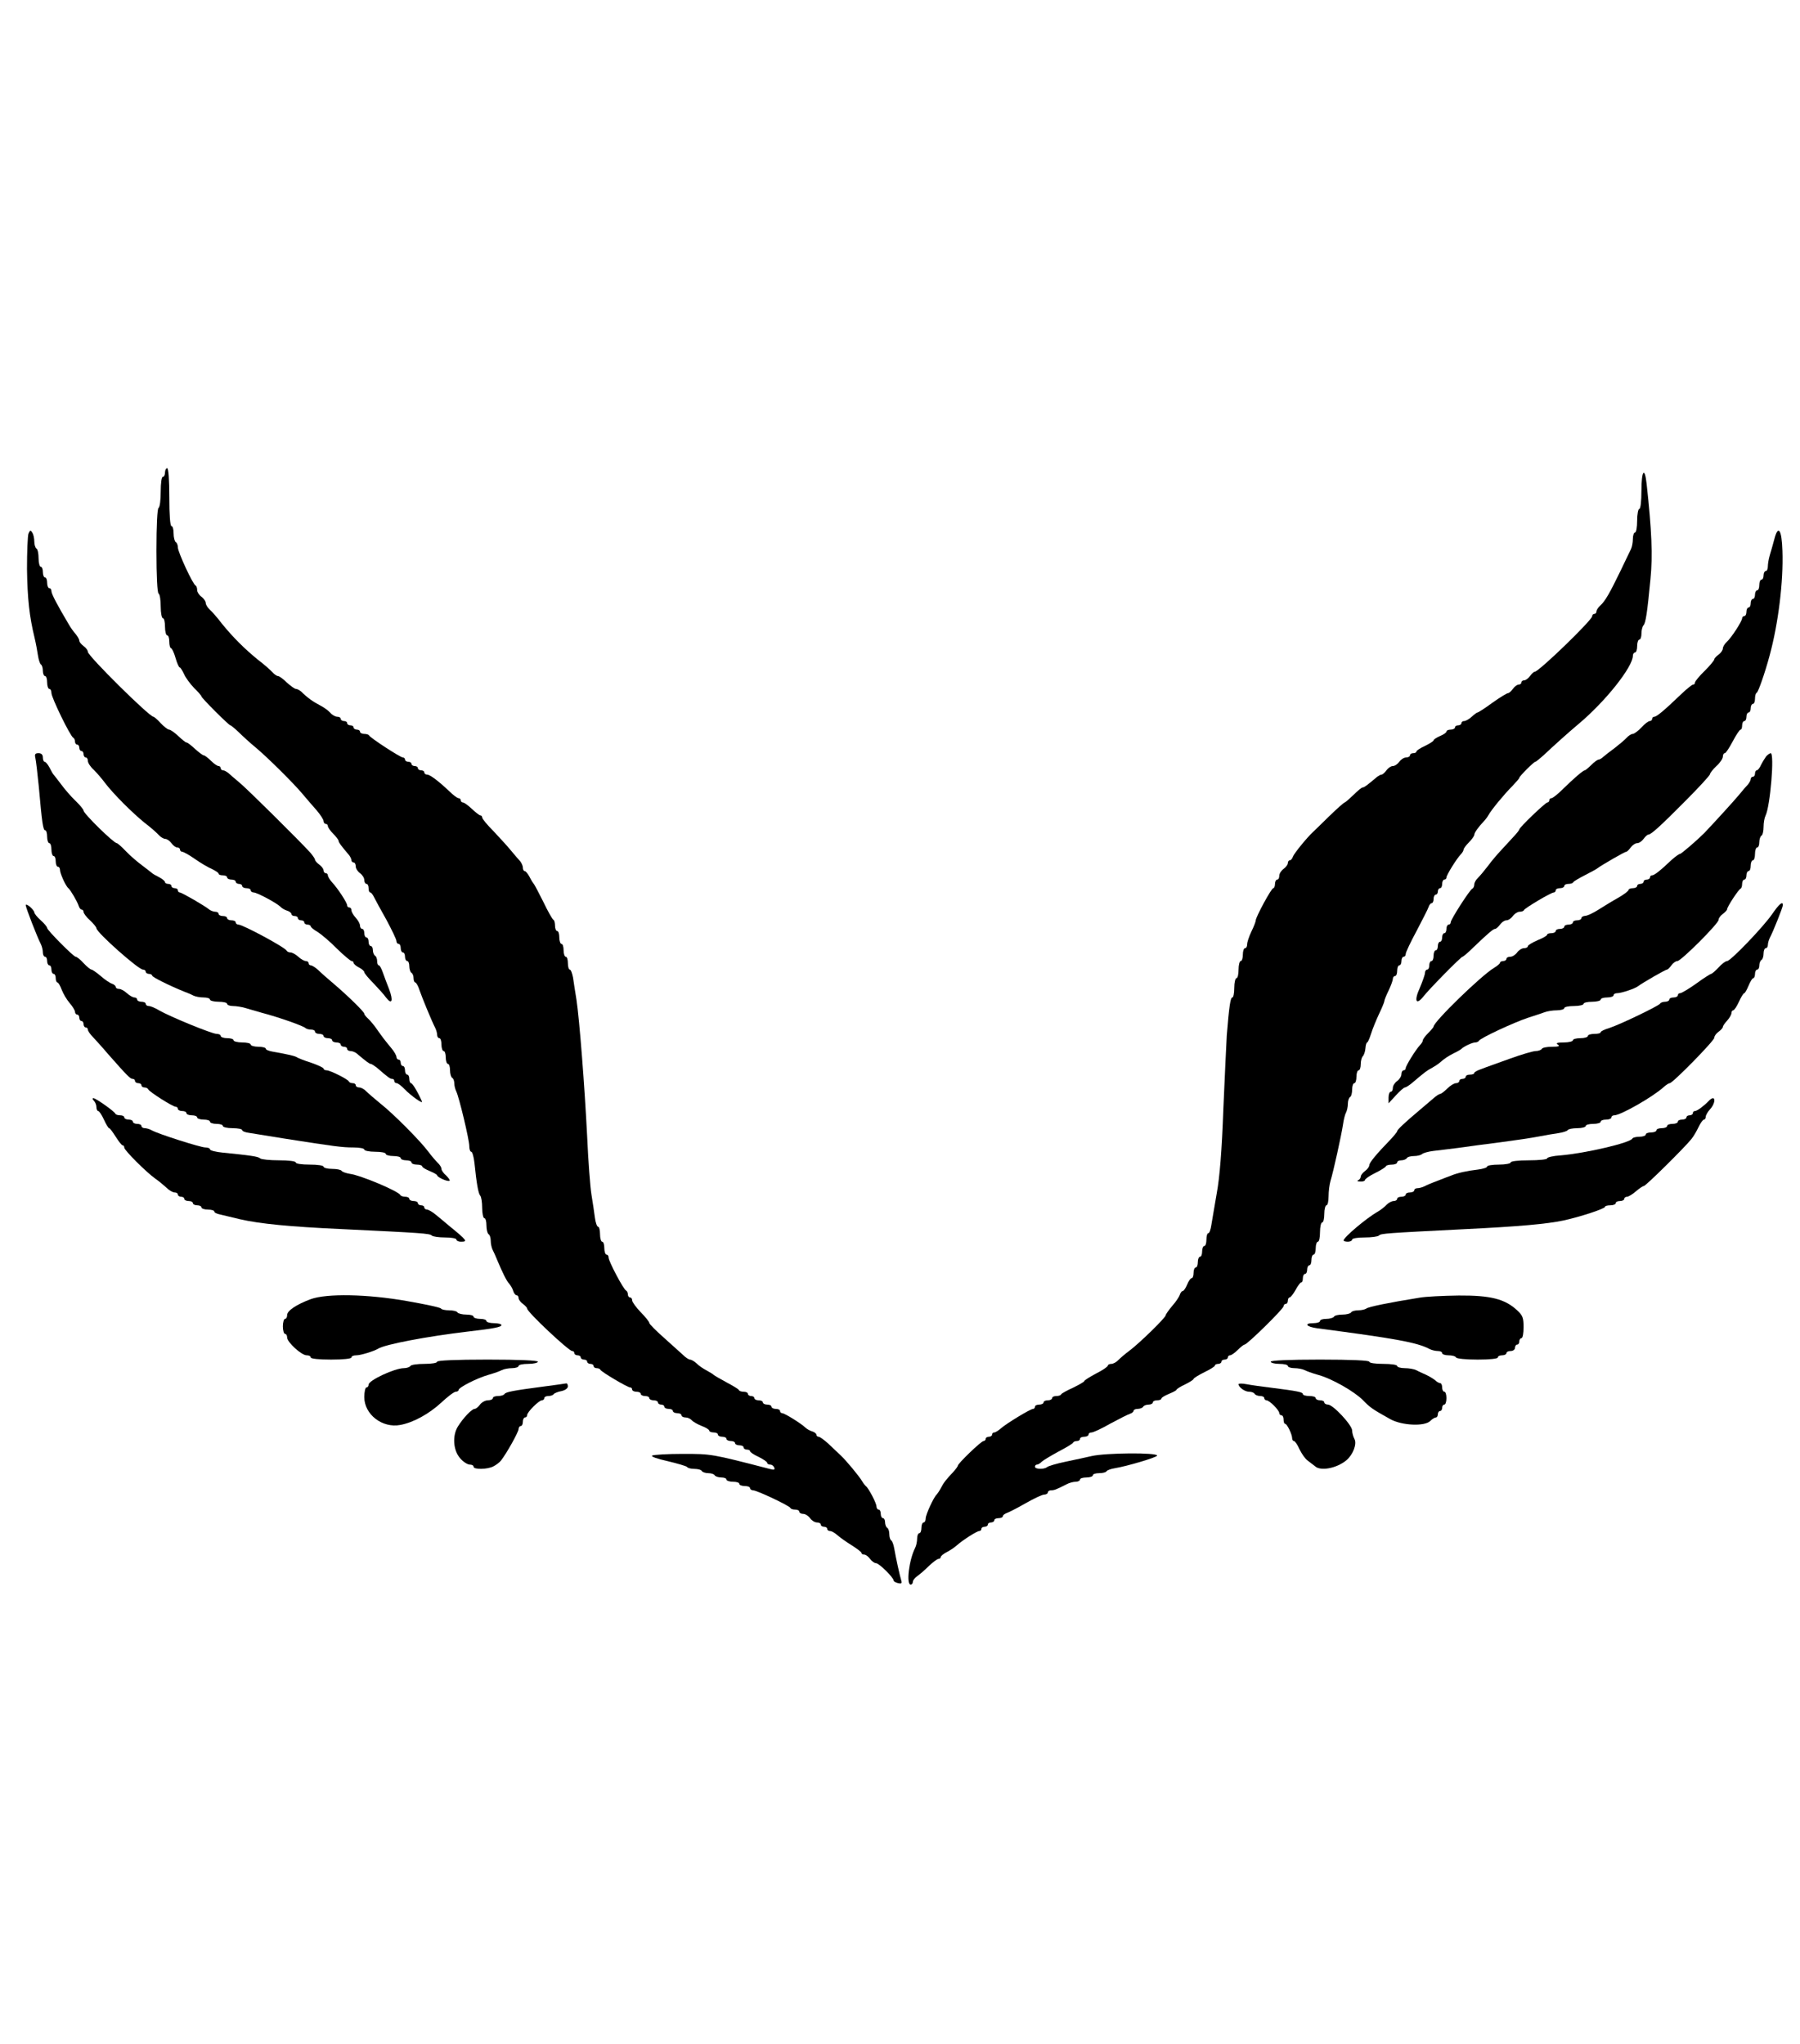 <?xml version="1.0" standalone="no"?>
<!DOCTYPE svg PUBLIC "-//W3C//DTD SVG 20010904//EN"
 "http://www.w3.org/TR/2001/REC-SVG-20010904/DTD/svg10.dtd">
<svg version="1.0" xmlns="http://www.w3.org/2000/svg"
 width="140pt" height="159pt" viewBox="0 0 840 859"
 preserveAspectRatio="xMidYMid meet" >

<g transform="translate(0,859) scale(0.1,-0.1)"
fill="#000000" stroke="none">
<path d="M770 6860 c0 -11 -4 -20 -10 -20 -6 0 -10 -30 -10 -69 0 -39 -4 -73
-10 -76 -6 -4 -10 -82 -10 -200 0 -118 4 -196 10 -200 6 -3 10 -31 10 -61 0
-30 5 -54 10 -54 6 0 10 -18 10 -40 0 -22 5 -40 10 -40 6 0 10 -13 10 -30 0
-16 4 -30 8 -30 4 0 14 -20 21 -45 7 -25 16 -45 20 -45 3 0 12 -14 20 -31 7
-17 29 -46 47 -65 19 -18 34 -36 34 -39 0 -7 128 -135 135 -135 3 0 21 -15 39
-32 18 -18 54 -51 81 -73 58 -49 179 -169 220 -219 17 -20 45 -53 63 -73 17
-20 32 -43 32 -50 0 -7 5 -13 10 -13 6 0 10 -5 10 -10 0 -6 11 -22 25 -36 14
-14 25 -29 25 -33 0 -7 11 -22 50 -68 5 -7 10 -17 10 -23 0 -5 5 -10 10 -10 6
0 10 -8 10 -18 0 -10 9 -24 20 -32 11 -8 20 -22 20 -32 0 -10 5 -18 10 -18 6
0 10 -9 10 -20 0 -11 3 -20 8 -20 4 0 12 -10 18 -23 6 -12 32 -60 58 -106 25
-47 46 -90 46 -98 0 -7 5 -13 10 -13 6 0 10 -9 10 -20 0 -11 5 -20 10 -20 6 0
10 -9 10 -20 0 -11 5 -20 10 -20 6 0 10 -11 10 -24 0 -14 5 -28 10 -31 6 -3
10 -15 10 -26 0 -10 4 -19 8 -19 4 0 14 -17 20 -37 13 -37 56 -142 73 -175 5
-10 9 -25 9 -33 0 -8 5 -15 10 -15 6 0 10 -13 10 -30 0 -16 5 -30 10 -30 6 0
10 -13 10 -30 0 -16 5 -30 10 -30 6 0 10 -13 10 -29 0 -17 5 -33 10 -36 6 -3
10 -15 10 -26 0 -10 4 -27 9 -37 13 -26 61 -226 61 -256 0 -14 4 -26 9 -26 5
0 12 -24 15 -52 10 -97 18 -143 27 -153 5 -5 9 -31 9 -57 0 -26 5 -48 10 -48
6 0 10 -15 10 -34 0 -19 5 -38 10 -41 6 -3 10 -17 10 -31 0 -13 4 -32 9 -42 5
-9 14 -30 21 -47 26 -62 45 -100 57 -112 6 -7 15 -22 18 -33 3 -11 11 -20 16
-20 5 0 9 -6 9 -13 0 -7 9 -19 20 -27 11 -8 20 -18 20 -22 0 -16 194 -198 210
-198 6 0 10 -4 10 -10 0 -5 7 -10 15 -10 8 0 15 -4 15 -10 0 -5 7 -10 15 -10
8 0 15 -4 15 -10 0 -5 7 -10 15 -10 8 0 15 -4 15 -10 0 -5 6 -10 14 -10 8 0
16 -3 18 -8 4 -9 126 -82 139 -82 5 0 9 -4 9 -10 0 -5 9 -10 20 -10 11 0 20
-4 20 -10 0 -5 9 -10 20 -10 11 0 20 -4 20 -10 0 -5 9 -10 20 -10 11 0 20 -4
20 -10 0 -5 7 -10 15 -10 8 0 15 -4 15 -10 0 -5 9 -10 20 -10 11 0 20 -4 20
-10 0 -5 9 -10 20 -10 11 0 20 -4 20 -10 0 -5 8 -10 19 -10 10 0 23 -6 29 -13
6 -7 27 -19 47 -27 19 -7 35 -17 35 -22 0 -4 9 -8 20 -8 11 0 20 -4 20 -10 0
-5 9 -10 20 -10 11 0 20 -4 20 -10 0 -5 9 -10 20 -10 11 0 20 -4 20 -10 0 -5
9 -10 20 -10 11 0 20 -4 20 -10 0 -5 7 -10 15 -10 8 0 15 -3 15 -7 0 -5 18
-17 40 -27 22 -11 40 -23 40 -28 0 -4 6 -8 14 -8 8 0 16 -6 19 -14 4 -11 -1
-12 -26 -5 -267 69 -267 69 -401 69 -72 0 -136 -4 -143 -8 -7 -4 23 -15 73
-26 46 -11 87 -23 90 -27 3 -5 18 -9 34 -9 16 0 32 -4 35 -10 3 -5 17 -10 30
-10 13 0 27 -4 30 -10 3 -5 17 -10 31 -10 13 0 24 -4 24 -10 0 -5 14 -10 30
-10 17 0 30 -4 30 -10 0 -5 11 -10 25 -10 14 0 25 -4 25 -10 0 -5 7 -10 14
-10 18 0 170 -72 174 -82 2 -5 12 -8 23 -8 10 0 19 -4 19 -10 0 -5 8 -10 18
-10 10 0 24 -9 32 -20 8 -11 22 -20 32 -20 10 0 18 -4 18 -10 0 -5 7 -10 15
-10 8 0 15 -4 15 -10 0 -5 6 -10 13 -10 7 0 22 -8 33 -18 10 -9 40 -31 66 -47
27 -17 48 -33 48 -37 0 -5 6 -8 13 -8 7 0 19 -9 27 -20 8 -11 21 -20 28 -20
14 0 82 -67 82 -81 0 -4 9 -9 20 -12 16 -4 20 -1 16 11 -7 22 -26 109 -33 150
-3 18 -9 35 -14 38 -5 3 -9 16 -9 29 0 13 -4 27 -10 30 -5 3 -10 15 -10 26 0
10 -4 19 -10 19 -5 0 -10 9 -10 20 0 11 -4 20 -10 20 -5 0 -10 7 -10 15 0 15
-37 86 -50 95 -3 3 -11 12 -16 21 -13 23 -75 98 -102 123 -12 11 -38 36 -57
54 -19 17 -39 32 -45 32 -5 0 -10 4 -10 9 0 5 -9 13 -20 16 -11 3 -26 12 -32
18 -21 20 -97 67 -108 67 -5 0 -10 5 -10 10 0 6 -9 10 -20 10 -11 0 -20 5 -20
10 0 6 -9 10 -20 10 -11 0 -20 5 -20 10 0 6 -9 10 -20 10 -11 0 -20 5 -20 10
0 6 -7 10 -15 10 -8 0 -15 5 -15 10 0 6 -9 10 -19 10 -11 0 -21 3 -23 8 -1 4
-28 20 -58 36 -30 16 -57 32 -60 35 -3 3 -17 12 -32 20 -15 8 -37 22 -47 33
-11 10 -25 18 -31 18 -6 0 -21 10 -34 23 -13 12 -53 48 -90 81 -36 32 -66 62
-66 67 0 5 -18 28 -40 50 -22 23 -40 48 -40 55 0 8 -4 14 -10 14 -5 0 -10 6
-10 14 0 8 -4 16 -8 18 -12 4 -82 137 -82 154 0 8 -4 14 -10 14 -5 0 -10 14
-10 30 0 17 -4 30 -10 30 -5 0 -10 16 -10 35 0 19 -4 35 -9 35 -5 0 -12 19
-15 43 -3 23 -10 71 -16 107 -6 36 -15 157 -20 270 -12 238 -36 547 -50 640
-6 36 -13 82 -16 103 -4 20 -10 37 -15 37 -5 0 -9 14 -9 30 0 17 -4 30 -10 30
-5 0 -10 14 -10 30 0 17 -4 30 -10 30 -5 0 -10 14 -10 30 0 17 -4 30 -10 30
-5 0 -10 11 -10 24 0 13 -3 26 -7 28 -5 2 -26 39 -47 83 -22 44 -42 82 -45 85
-3 3 -12 17 -20 33 -8 15 -18 27 -23 27 -4 0 -8 7 -8 16 0 8 -6 21 -12 29 -7
7 -26 30 -43 50 -16 20 -54 61 -82 91 -29 29 -53 58 -53 64 0 5 -4 10 -9 10
-4 0 -22 14 -39 30 -18 17 -36 30 -42 30 -5 0 -10 5 -10 10 0 6 -5 10 -10 10
-6 0 -26 15 -44 33 -50 47 -89 77 -103 77 -7 0 -13 5 -13 10 0 6 -7 10 -15 10
-8 0 -15 5 -15 10 0 6 -7 10 -15 10 -8 0 -15 5 -15 10 0 6 -7 10 -15 10 -8 0
-15 5 -15 10 0 6 -5 10 -10 10 -12 0 -153 92 -158 103 -2 4 -12 7 -23 7 -10 0
-19 5 -19 10 0 6 -7 10 -15 10 -8 0 -15 5 -15 10 0 6 -7 10 -15 10 -8 0 -15 5
-15 10 0 6 -7 10 -15 10 -8 0 -15 5 -15 10 0 6 -7 10 -16 10 -9 0 -24 8 -33
19 -9 10 -31 26 -49 35 -31 16 -58 35 -87 64 -8 6 -18 12 -24 12 -6 0 -25 14
-43 30 -17 17 -35 30 -41 30 -5 0 -17 8 -26 18 -9 10 -38 36 -66 57 -63 51
-119 107 -170 170 -21 28 -47 57 -57 66 -10 9 -18 23 -18 30 0 8 -9 21 -20 29
-11 8 -20 22 -20 31 0 10 -3 19 -7 21 -13 5 -83 157 -83 178 0 10 -4 22 -10
25 -5 3 -10 22 -10 41 0 19 -4 34 -10 34 -6 0 -10 52 -10 135 0 83 -4 135 -10
135 -5 0 -10 -9 -10 -20z"/>
<path d="M7660 6775 c0 -50 -4 -85 -10 -85 -5 0 -10 -25 -10 -55 0 -30 -4 -55
-10 -55 -5 0 -10 -14 -10 -30 0 -17 -4 -38 -9 -48 -4 -9 -27 -55 -49 -102 -50
-103 -71 -140 -94 -161 -10 -9 -18 -21 -18 -28 0 -6 -4 -11 -10 -11 -5 0 -10
-5 -10 -11 0 -18 -249 -259 -268 -259 -4 0 -14 -9 -22 -20 -8 -11 -20 -20 -27
-20 -7 0 -13 -4 -13 -10 0 -5 -6 -10 -13 -10 -7 0 -19 -9 -27 -20 -8 -11 -18
-20 -23 -20 -5 0 -38 -20 -73 -45 -34 -25 -65 -45 -69 -45 -3 0 -15 -9 -27
-20 -12 -11 -28 -20 -35 -20 -7 0 -13 -4 -13 -10 0 -5 -7 -10 -15 -10 -8 0
-15 -4 -15 -10 0 -5 -9 -10 -20 -10 -11 0 -20 -4 -20 -9 0 -5 -13 -14 -30 -21
-16 -7 -30 -16 -30 -20 0 -4 -18 -15 -40 -26 -22 -10 -40 -22 -40 -26 0 -5 -7
-8 -15 -8 -8 0 -15 -4 -15 -10 0 -5 -8 -10 -18 -10 -10 0 -24 -9 -32 -20 -8
-11 -21 -20 -30 -20 -9 0 -22 -9 -30 -20 -8 -11 -18 -20 -23 -20 -4 0 -13 -5
-20 -10 -46 -39 -61 -50 -68 -50 -5 0 -24 -16 -43 -35 -20 -19 -38 -35 -41
-35 -3 0 -36 -29 -73 -65 -37 -36 -70 -69 -75 -73 -29 -27 -88 -100 -93 -114
-3 -10 -10 -18 -15 -18 -5 0 -9 -6 -9 -13 0 -7 -9 -19 -20 -27 -11 -8 -20 -22
-20 -32 0 -10 -4 -18 -10 -18 -5 0 -10 -9 -10 -20 0 -11 -4 -20 -8 -20 -9 0
-82 -135 -82 -151 0 -5 -9 -29 -20 -51 -11 -23 -20 -50 -20 -60 0 -10 -4 -18
-10 -18 -5 0 -10 -13 -10 -30 0 -16 -4 -30 -10 -30 -5 0 -10 -18 -10 -40 0
-22 -4 -40 -10 -40 -5 0 -10 -20 -10 -45 0 -25 -4 -45 -9 -45 -9 0 -15 -42
-26 -177 -2 -32 -9 -186 -16 -343 -7 -194 -17 -320 -31 -395 -10 -60 -22 -127
-25 -147 -3 -21 -9 -38 -14 -38 -5 0 -9 -13 -9 -30 0 -16 -4 -30 -10 -30 -5 0
-10 -11 -10 -25 0 -14 -4 -25 -10 -25 -5 0 -10 -11 -10 -25 0 -14 -4 -25 -10
-25 -5 0 -10 -11 -10 -25 0 -14 -4 -25 -9 -25 -5 0 -14 -13 -21 -30 -7 -17
-16 -30 -21 -30 -4 0 -10 -8 -13 -17 -3 -10 -19 -34 -36 -53 -16 -19 -30 -39
-30 -43 0 -11 -124 -132 -170 -166 -19 -14 -42 -34 -51 -43 -9 -10 -24 -18
-33 -18 -9 0 -16 -4 -16 -8 0 -5 -25 -22 -55 -37 -30 -16 -55 -32 -55 -35 0
-4 -24 -17 -52 -31 -29 -13 -54 -27 -56 -31 -2 -5 -12 -8 -23 -8 -10 0 -19 -4
-19 -10 0 -5 -9 -10 -20 -10 -11 0 -20 -4 -20 -10 0 -5 -9 -10 -20 -10 -11 0
-20 -4 -20 -10 0 -5 -4 -10 -9 -10 -12 0 -121 -66 -149 -90 -12 -11 -27 -20
-32 -20 -6 0 -10 -4 -10 -10 0 -5 -7 -10 -15 -10 -8 0 -15 -4 -15 -10 0 -5 -5
-10 -10 -10 -11 0 -120 -105 -120 -115 0 -3 -10 -17 -22 -30 -34 -36 -44 -49
-58 -76 -7 -13 -16 -26 -19 -29 -13 -11 -51 -93 -51 -111 0 -10 -4 -19 -10
-19 -5 0 -10 -11 -10 -25 0 -14 -4 -25 -10 -25 -5 0 -10 -11 -10 -25 0 -14 -4
-33 -9 -43 -29 -57 -43 -172 -21 -172 6 0 10 6 10 13 0 7 10 19 21 27 12 8 37
30 55 48 18 17 38 32 44 32 5 0 10 4 10 8 0 5 12 15 27 23 16 8 37 22 48 32
28 25 94 67 105 67 6 0 10 5 10 10 0 6 7 10 15 10 8 0 15 5 15 10 0 6 7 10 15
10 8 0 15 5 15 10 0 6 9 10 20 10 11 0 20 4 20 9 0 5 8 11 18 15 9 3 49 23 87
45 39 22 78 41 88 41 9 0 17 5 17 10 0 6 7 10 15 10 15 0 25 4 72 28 13 7 32
12 43 12 11 0 20 5 20 10 0 6 14 10 30 10 17 0 30 5 30 10 0 6 13 10 29 10 17
0 32 4 35 9 3 5 20 11 38 14 56 9 198 51 198 59 0 15 -238 13 -305 -2 -22 -5
-76 -17 -120 -26 -44 -9 -84 -21 -89 -26 -14 -11 -56 -10 -56 2 0 6 4 10 9 10
5 0 16 6 23 14 8 7 43 28 78 47 36 19 67 37 68 42 2 4 10 7 18 7 8 0 14 5 14
10 0 6 9 10 20 10 11 0 20 5 20 10 0 6 6 10 14 10 8 0 47 18 87 41 41 22 82
43 92 46 9 3 17 9 17 14 0 5 9 9 19 9 11 0 23 5 26 10 3 6 15 10 26 10 10 0
19 5 19 10 0 6 9 10 20 10 11 0 20 4 20 8 0 5 16 14 35 22 19 8 35 16 35 19 0
3 18 15 40 25 22 11 40 22 40 26 0 3 22 17 50 31 27 13 50 27 50 32 0 4 7 7
15 7 8 0 15 5 15 10 0 6 7 10 15 10 8 0 15 5 15 10 0 6 5 10 10 10 6 0 22 11
36 25 14 14 28 25 32 25 12 0 182 167 182 179 0 6 5 11 10 11 6 0 10 7 10 15
0 8 4 15 8 15 5 0 17 16 28 35 10 19 22 35 26 35 5 0 8 9 8 20 0 11 5 20 10
20 6 0 10 9 10 20 0 11 5 20 10 20 6 0 10 11 10 25 0 14 5 25 10 25 6 0 10 14
10 30 0 17 5 30 10 30 6 0 10 20 10 45 0 25 5 45 10 45 6 0 10 18 10 40 0 22
5 40 10 40 6 0 10 19 10 42 0 23 4 55 9 72 14 45 51 215 58 261 3 22 9 48 14
57 5 9 9 28 9 42 0 14 5 28 10 31 6 3 10 19 10 36 0 16 5 29 10 29 6 0 10 14
10 30 0 17 5 30 10 30 6 0 10 13 10 28 0 15 4 32 10 38 5 5 11 22 12 37 1 15
5 27 8 27 3 0 11 18 18 40 7 23 24 64 37 92 14 29 25 56 25 60 0 5 9 28 20 50
11 23 20 48 20 55 0 7 5 13 10 13 6 0 10 11 10 25 0 14 5 25 10 25 6 0 10 9
10 20 0 11 5 20 10 20 6 0 10 6 10 13 0 8 23 56 51 108 27 52 53 102 56 112 3
9 9 17 14 17 5 0 9 9 9 20 0 11 5 20 10 20 6 0 10 7 10 15 0 8 5 15 10 15 6 0
10 9 10 20 0 11 5 20 10 20 6 0 10 5 10 10 0 11 47 87 67 108 7 7 13 17 13 22
0 5 11 20 25 34 14 14 25 30 25 35 0 10 18 35 46 65 6 6 15 18 20 27 13 24 74
98 112 136 17 18 32 35 32 38 0 7 68 75 75 75 3 0 20 14 38 30 51 48 111 102
162 145 128 107 255 268 255 320 0 8 5 15 10 15 6 0 10 14 10 30 0 17 5 30 10
30 6 0 10 13 10 28 0 15 4 32 9 38 11 11 18 60 33 216 11 110 6 228 -18 446
-9 81 -24 61 -24 -33z"/>
<path d="M133 6575 c-4 -11 -7 -85 -7 -165 2 -139 11 -221 35 -320 6 -25 13
-62 16 -83 3 -20 9 -40 14 -43 5 -3 9 -16 9 -30 0 -13 5 -24 10 -24 6 0 10
-13 10 -30 0 -16 5 -30 10 -30 6 0 10 -9 10 -19 0 -22 89 -204 102 -209 4 -2
8 -10 8 -18 0 -8 5 -14 10 -14 6 0 10 -7 10 -15 0 -8 5 -15 10 -15 6 0 10 -7
10 -15 0 -8 5 -15 10 -15 6 0 10 -7 10 -16 0 -9 12 -28 28 -42 15 -15 39 -43
53 -62 38 -50 126 -138 184 -185 28 -21 57 -47 66 -57 9 -10 23 -18 30 -18 8
0 21 -9 29 -20 8 -11 20 -20 27 -20 7 0 13 -4 13 -10 0 -5 5 -10 10 -10 6 0
33 -15 60 -34 27 -19 63 -40 80 -47 16 -8 30 -17 30 -21 0 -5 9 -8 20 -8 11 0
20 -4 20 -10 0 -5 9 -10 20 -10 11 0 20 -4 20 -10 0 -5 7 -10 15 -10 8 0 15
-4 15 -10 0 -5 9 -10 20 -10 11 0 20 -4 20 -10 0 -5 6 -10 14 -10 15 0 105
-48 124 -66 6 -7 21 -16 32 -19 11 -3 20 -11 20 -16 0 -5 7 -9 15 -9 8 0 15
-4 15 -10 0 -5 7 -10 15 -10 8 0 15 -4 15 -10 0 -5 7 -10 15 -10 8 0 15 -4 15
-8 0 -4 14 -16 32 -26 17 -11 58 -45 90 -78 33 -32 64 -58 69 -58 5 0 9 -4 9
-8 0 -5 11 -15 25 -22 14 -7 25 -17 25 -22 0 -5 19 -28 43 -52 23 -24 50 -54
59 -67 27 -35 34 -14 14 39 -10 26 -24 62 -30 80 -6 17 -14 32 -18 32 -5 0 -8
9 -8 19 0 11 -4 23 -10 26 -5 3 -10 15 -10 26 0 10 -4 19 -10 19 -5 0 -10 9
-10 20 0 11 -4 20 -10 20 -5 0 -10 9 -10 20 0 11 -4 20 -10 20 -5 0 -10 7 -10
15 0 9 -9 25 -20 37 -11 12 -20 28 -20 35 0 7 -4 13 -10 13 -5 0 -10 4 -10 10
0 12 -43 78 -70 107 -11 12 -20 27 -20 33 0 5 -4 10 -10 10 -5 0 -10 6 -10 13
0 7 -9 19 -20 27 -11 8 -20 18 -20 23 0 4 -10 19 -22 33 -53 58 -298 301 -333
329 -20 17 -43 36 -50 43 -8 6 -18 12 -24 12 -6 0 -11 5 -11 10 0 6 -5 10 -10
10 -6 0 -22 11 -36 25 -14 14 -29 25 -33 25 -5 0 -23 14 -41 30 -18 17 -35 30
-40 30 -4 0 -21 14 -38 30 -18 17 -37 30 -43 30 -6 0 -24 14 -39 30 -15 17
-31 30 -34 30 -19 0 -306 284 -306 303 0 7 -9 19 -20 27 -11 8 -20 19 -20 25
0 6 -8 20 -17 31 -10 11 -24 31 -32 45 -57 96 -81 143 -81 155 0 8 -4 14 -10
14 -5 0 -10 11 -10 25 0 14 -4 25 -10 25 -5 0 -10 11 -10 25 0 14 -4 25 -10
25 -5 0 -10 18 -10 39 0 22 -4 43 -10 46 -5 3 -10 18 -10 33 0 15 -4 34 -10
42 -7 12 -10 11 -17 -5z"/>
<path d="M8280 6548 c-6 -24 -16 -57 -21 -74 -5 -17 -9 -40 -9 -52 0 -12 -4
-22 -10 -22 -5 0 -10 -9 -10 -20 0 -11 -4 -20 -10 -20 -5 0 -10 -11 -10 -25 0
-14 -4 -25 -10 -25 -5 0 -10 -9 -10 -20 0 -11 -4 -20 -10 -20 -5 0 -10 -9 -10
-20 0 -11 -4 -20 -10 -20 -5 0 -10 -9 -10 -20 0 -11 -4 -20 -10 -20 -5 0 -10
-5 -10 -10 0 -14 -50 -91 -72 -111 -10 -9 -18 -23 -18 -30 0 -8 -9 -21 -20
-29 -11 -8 -20 -18 -20 -22 0 -5 -20 -29 -45 -54 -25 -24 -45 -49 -45 -54 0
-6 -4 -10 -9 -10 -5 0 -31 -21 -58 -47 -76 -73 -112 -103 -123 -103 -5 0 -10
-4 -10 -10 0 -5 -5 -10 -11 -10 -6 0 -24 -13 -39 -30 -15 -16 -34 -30 -40 -30
-7 0 -20 -8 -29 -18 -9 -10 -34 -31 -56 -48 -22 -16 -46 -35 -53 -41 -7 -7
-17 -13 -22 -13 -5 0 -20 -11 -34 -25 -14 -14 -28 -25 -30 -25 -8 0 -51 -37
-102 -87 -24 -24 -48 -43 -54 -43 -5 0 -10 -4 -10 -10 0 -5 -4 -10 -9 -10 -9
0 -131 -117 -131 -126 0 -3 -11 -17 -25 -32 -14 -15 -40 -43 -58 -63 -19 -20
-47 -53 -63 -75 -16 -21 -37 -46 -46 -55 -10 -9 -18 -23 -18 -32 0 -8 -4 -17
-9 -19 -11 -4 -101 -144 -101 -157 0 -6 -4 -11 -10 -11 -5 0 -10 -9 -10 -20 0
-11 -4 -20 -10 -20 -5 0 -10 -9 -10 -20 0 -11 -4 -20 -10 -20 -5 0 -10 -9 -10
-20 0 -11 -4 -20 -10 -20 -5 0 -10 -11 -10 -25 0 -14 -4 -25 -10 -25 -5 0 -10
-9 -10 -20 0 -11 -4 -20 -10 -20 -5 0 -10 -7 -10 -15 0 -8 -11 -39 -24 -70
-28 -61 -18 -84 17 -40 29 37 175 185 182 185 3 0 26 19 50 43 73 70 94 87
102 87 5 0 15 9 23 20 8 11 21 20 30 20 9 0 22 9 30 20 8 11 22 20 31 20 10 0
19 3 21 8 4 9 126 82 139 82 5 0 9 5 9 10 0 6 9 10 20 10 11 0 20 5 20 10 0 6
9 10 19 10 11 0 21 3 23 8 2 4 26 18 53 32 28 14 55 29 60 33 18 14 127 77
134 77 4 0 13 9 21 20 8 11 21 20 30 20 9 0 22 9 30 20 8 11 18 20 22 20 13 0
56 39 175 159 62 62 113 118 113 123 0 5 14 23 30 38 17 15 30 35 30 44 0 9 4
16 9 16 5 0 21 25 37 55 16 30 32 55 37 55 4 0 7 9 7 20 0 11 5 20 10 20 6 0
10 9 10 20 0 11 5 20 10 20 6 0 10 9 10 20 0 11 5 20 10 20 6 0 10 11 10 24 0
13 3 26 8 28 7 3 38 91 60 173 41 150 65 347 60 489 -3 101 -20 124 -38 54z"/>
<path d="M165 5528 c3 -13 10 -72 16 -133 15 -170 20 -205 30 -205 5 0 9 -13
9 -30 0 -16 5 -30 10 -30 6 0 10 -13 10 -30 0 -16 5 -30 10 -30 6 0 10 -11 10
-25 0 -14 5 -25 10 -25 6 0 10 -7 10 -15 0 -16 27 -76 39 -85 10 -8 42 -63 48
-82 3 -10 9 -18 14 -18 5 0 9 -5 9 -11 0 -6 13 -24 30 -39 16 -15 30 -32 30
-37 0 -19 196 -193 217 -193 7 0 13 -4 13 -10 0 -5 7 -10 15 -10 8 0 15 -4 15
-8 0 -7 81 -47 150 -75 14 -5 33 -13 42 -18 10 -5 31 -9 48 -9 16 0 30 -4 30
-10 0 -5 18 -10 40 -10 22 0 40 -4 40 -10 0 -5 12 -10 27 -10 15 0 40 -4 57
-9 17 -5 51 -15 76 -22 84 -22 196 -62 206 -72 4 -4 16 -7 26 -7 10 0 18 -4
18 -10 0 -5 9 -10 20 -10 11 0 20 -4 20 -10 0 -5 9 -10 20 -10 11 0 20 -4 20
-10 0 -5 9 -10 20 -10 11 0 20 -4 20 -10 0 -5 7 -10 15 -10 8 0 15 -4 15 -10
0 -5 7 -10 15 -10 9 0 21 -5 28 -10 45 -38 61 -50 67 -50 4 0 16 -8 28 -17 54
-47 63 -53 72 -53 6 0 10 -4 10 -10 0 -5 5 -10 11 -10 6 0 23 -13 37 -28 30
-31 88 -72 81 -57 -20 45 -44 85 -51 85 -4 0 -8 9 -8 20 0 11 -4 20 -10 20 -5
0 -10 9 -10 20 0 11 -4 20 -10 20 -5 0 -10 7 -10 15 0 8 -4 15 -10 15 -5 0
-10 6 -10 13 0 6 -11 26 -25 42 -36 44 -38 47 -65 85 -13 19 -32 42 -42 51
-10 9 -18 19 -18 23 0 9 -78 85 -144 141 -26 22 -58 50 -71 63 -13 12 -29 22
-35 22 -5 0 -10 5 -10 10 0 6 -6 10 -13 10 -7 0 -23 9 -35 20 -12 11 -28 20
-36 20 -8 0 -16 4 -18 8 -6 15 -203 121 -225 122 -7 0 -13 5 -13 10 0 6 -9 10
-20 10 -11 0 -20 5 -20 10 0 6 -9 10 -20 10 -11 0 -20 5 -20 10 0 6 -7 10 -15
10 -9 0 -21 5 -28 10 -20 17 -129 80 -138 80 -5 0 -9 5 -9 10 0 6 -7 10 -15
10 -8 0 -15 5 -15 10 0 6 -7 10 -15 10 -8 0 -15 4 -15 8 0 5 -12 15 -27 23
-16 8 -30 16 -33 19 -3 3 -23 18 -45 35 -22 16 -57 46 -77 67 -20 21 -39 38
-43 38 -14 0 -155 138 -155 152 0 5 -17 26 -38 46 -21 20 -51 55 -67 77 -17
22 -32 42 -35 45 -3 3 -11 17 -19 33 -8 15 -18 27 -23 27 -4 0 -8 9 -8 20 0
13 -7 20 -20 20 -16 0 -19 -5 -15 -22z"/>
<path d="M8242 5535 c-6 -8 -17 -26 -24 -40 -6 -14 -15 -25 -20 -25 -4 0 -8
-7 -8 -15 0 -8 -4 -15 -10 -15 -5 0 -10 -5 -10 -11 0 -6 -6 -16 -12 -24 -7 -7
-26 -29 -43 -50 -24 -29 -120 -134 -162 -178 -34 -34 -107 -97 -113 -97 -4 0
-21 -12 -38 -27 -56 -53 -82 -73 -92 -73 -6 0 -10 -4 -10 -10 0 -5 -7 -10 -15
-10 -8 0 -15 -4 -15 -10 0 -5 -7 -10 -15 -10 -8 0 -15 -4 -15 -10 0 -5 -9 -10
-20 -10 -11 0 -20 -4 -20 -8 0 -5 -21 -21 -47 -36 -27 -15 -68 -40 -93 -56
-25 -16 -53 -29 -62 -29 -10 -1 -18 -5 -18 -11 0 -5 -9 -10 -20 -10 -11 0 -20
-4 -20 -10 0 -5 -9 -10 -20 -10 -11 0 -20 -4 -20 -10 0 -5 -9 -10 -20 -10 -11
0 -20 -4 -20 -10 0 -5 -9 -10 -20 -10 -11 0 -20 -3 -20 -7 0 -5 -20 -16 -45
-26 -25 -11 -45 -23 -45 -28 0 -5 -8 -9 -18 -9 -10 0 -24 -9 -32 -20 -8 -11
-22 -20 -32 -20 -10 0 -18 -4 -18 -10 0 -5 -7 -10 -15 -10 -8 0 -15 -4 -15 -8
0 -4 -13 -15 -28 -24 -59 -35 -282 -252 -282 -274 0 -3 -11 -16 -25 -30 -14
-14 -25 -29 -25 -34 0 -5 -6 -15 -13 -22 -20 -21 -67 -97 -67 -108 0 -5 -4
-10 -10 -10 -5 0 -10 -8 -10 -18 0 -10 -9 -24 -20 -32 -11 -8 -20 -22 -20 -32
0 -10 -4 -18 -10 -18 -5 0 -10 -12 -10 -27 l0 -27 34 37 c18 20 38 37 42 37 5
0 21 10 36 23 59 50 67 56 90 68 12 7 28 17 35 23 25 22 39 31 68 46 17 8 32
17 35 20 12 12 51 30 64 30 8 0 16 4 18 8 5 12 164 86 228 107 30 10 65 21 78
26 13 5 38 9 57 9 19 0 35 5 35 10 0 6 20 10 45 10 25 0 45 5 45 10 0 6 18 10
40 10 22 0 40 5 40 10 0 6 14 10 30 10 17 0 30 5 30 10 0 6 8 10 17 10 19 0
83 21 98 33 18 14 127 77 134 77 4 0 13 9 21 20 8 11 20 20 28 20 17 0 192
175 192 192 0 8 9 20 20 28 11 8 20 18 20 22 0 11 53 92 63 96 4 2 7 12 7 23
0 10 5 19 10 19 6 0 10 9 10 20 0 11 5 20 10 20 6 0 10 11 10 25 0 14 5 25 10
25 6 0 10 14 10 30 0 17 5 30 10 30 6 0 10 11 10 24 0 14 5 28 10 31 6 3 10
22 10 41 0 19 4 42 9 52 22 43 43 293 24 292 -5 -1 -14 -7 -21 -15z"/>
<path d="M120 4841 c0 -11 53 -148 71 -183 5 -10 9 -27 9 -38 0 -11 5 -20 10
-20 6 0 10 -9 10 -20 0 -11 5 -20 10 -20 6 0 10 -9 10 -20 0 -11 5 -20 10 -20
6 0 10 -9 10 -20 0 -11 4 -20 8 -20 4 0 13 -15 20 -34 7 -18 23 -46 37 -62 14
-16 25 -35 25 -41 0 -7 5 -13 10 -13 6 0 10 -7 10 -15 0 -8 5 -15 10 -15 6 0
10 -7 10 -15 0 -8 5 -15 10 -15 6 0 10 -5 10 -10 0 -6 10 -21 23 -34 12 -13
45 -49 72 -81 90 -102 103 -115 114 -115 6 0 11 -4 11 -10 0 -5 7 -10 15 -10
8 0 15 -4 15 -10 0 -5 6 -10 14 -10 8 0 16 -4 18 -9 4 -11 114 -81 128 -81 5
0 10 -4 10 -10 0 -5 9 -10 20 -10 11 0 20 -4 20 -10 0 -5 11 -10 25 -10 14 0
25 -4 25 -10 0 -5 14 -10 30 -10 17 0 30 -4 30 -10 0 -5 14 -10 30 -10 17 0
30 -4 30 -10 0 -5 20 -10 45 -10 25 0 45 -4 45 -9 0 -5 15 -11 33 -13 17 -3
93 -15 167 -27 230 -36 267 -41 319 -41 28 0 51 -4 51 -10 0 -5 23 -10 50 -10
28 0 50 -4 50 -10 0 -5 16 -10 35 -10 19 0 35 -4 35 -10 0 -5 11 -10 25 -10
14 0 25 -4 25 -10 0 -5 11 -10 25 -10 14 0 25 -4 25 -8 0 -5 16 -14 35 -22 19
-8 35 -17 35 -20 0 -9 51 -32 58 -25 3 2 -5 13 -16 24 -12 10 -22 24 -22 31 0
7 -8 20 -18 29 -9 9 -29 32 -43 51 -37 50 -164 178 -224 225 -27 22 -57 48
-66 57 -9 10 -24 18 -33 18 -9 0 -16 5 -16 10 0 6 -6 10 -14 10 -8 0 -16 3
-18 8 -4 10 -87 52 -104 52 -8 0 -14 4 -14 8 0 4 -26 16 -57 27 -32 10 -62 22
-68 26 -9 6 -38 13 -112 26 -18 3 -33 9 -33 14 0 5 -16 9 -35 9 -19 0 -35 5
-35 10 0 6 -18 10 -40 10 -22 0 -40 5 -40 10 0 6 -13 10 -30 10 -16 0 -30 5
-30 10 0 6 -9 10 -19 10 -22 0 -219 81 -269 110 -18 11 -40 20 -48 20 -8 0
-14 5 -14 10 0 6 -9 10 -20 10 -11 0 -20 5 -20 10 0 6 -6 10 -13 10 -7 0 -23
9 -35 20 -12 11 -28 20 -37 20 -8 0 -15 4 -15 9 0 5 -8 12 -17 15 -10 3 -34
19 -53 36 -19 16 -39 30 -43 30 -5 0 -22 14 -37 30 -15 17 -32 30 -37 30 -10
0 -133 124 -133 134 0 5 -13 21 -30 36 -17 15 -30 32 -30 37 0 5 -9 16 -20 26
-11 9 -20 13 -20 8z"/>
<path d="M8270 4799 c-42 -61 -194 -219 -210 -219 -7 0 -25 -13 -40 -30 -15
-16 -31 -30 -35 -30 -3 0 -35 -20 -69 -45 -35 -25 -69 -45 -75 -45 -6 0 -11
-4 -11 -10 0 -5 -9 -10 -20 -10 -11 0 -20 -4 -20 -10 0 -5 -9 -10 -19 -10 -11
0 -21 -4 -23 -8 -4 -10 -189 -99 -239 -115 -21 -6 -39 -15 -39 -19 0 -5 -13
-8 -30 -8 -16 0 -30 -4 -30 -10 0 -5 -16 -10 -35 -10 -19 0 -35 -4 -35 -10 0
-5 -19 -10 -42 -10 -32 0 -39 -3 -28 -10 11 -7 4 -10 -27 -10 -23 0 -45 -4
-48 -10 -3 -5 -16 -10 -28 -10 -12 0 -67 -16 -122 -36 -55 -20 -115 -41 -132
-48 -18 -6 -33 -14 -33 -18 0 -5 -9 -8 -20 -8 -11 0 -20 -4 -20 -10 0 -5 -7
-10 -15 -10 -8 0 -15 -4 -15 -10 0 -5 -7 -10 -15 -10 -9 0 -27 -11 -41 -25
-14 -14 -29 -25 -33 -25 -4 0 -19 -9 -32 -21 -13 -11 -44 -37 -67 -57 -70 -59
-102 -90 -102 -96 0 -4 -15 -22 -32 -40 -65 -67 -98 -107 -98 -119 0 -7 -9
-19 -20 -27 -11 -8 -20 -20 -20 -26 0 -7 -6 -15 -12 -17 -7 -3 -3 -6 10 -6 12
-1 22 3 22 7 0 5 21 20 48 33 26 13 49 27 50 32 2 4 15 7 28 7 13 0 24 5 24
10 0 6 9 10 19 10 11 0 23 5 26 10 3 6 19 10 34 10 15 0 31 4 37 9 5 5 29 12
54 15 25 3 77 9 115 14 39 6 126 17 195 26 69 9 150 21 180 27 30 6 72 13 93
16 20 3 40 9 43 14 3 5 23 9 45 9 21 0 39 5 39 10 0 6 16 10 35 10 19 0 35 5
35 10 0 6 11 10 25 10 14 0 25 5 25 10 0 6 6 10 13 10 30 0 182 87 231 132 11
10 24 18 28 18 14 0 208 198 208 212 0 8 9 20 20 28 11 8 20 18 20 23 0 4 9
17 20 29 11 12 20 28 20 35 0 7 4 13 8 13 5 0 17 18 27 40 10 22 21 40 25 40
3 0 12 16 20 35 8 19 17 35 22 35 4 0 8 9 8 20 0 11 5 20 10 20 6 0 10 9 10
19 0 11 5 23 10 26 6 3 10 17 10 31 0 13 5 24 10 24 6 0 10 7 10 15 0 8 4 23
9 33 16 30 61 143 61 153 0 20 -17 6 -50 -42z"/>
<path d="M438 3928 c7 -7 12 -20 12 -30 0 -10 4 -18 8 -18 5 0 17 -18 27 -40
10 -22 21 -40 24 -40 4 0 17 -18 31 -40 14 -22 28 -40 32 -40 5 0 8 -5 8 -11
0 -12 102 -114 144 -144 16 -11 39 -30 52 -42 13 -13 30 -23 39 -23 8 0 15 -4
15 -10 0 -5 7 -10 15 -10 8 0 15 -4 15 -10 0 -5 9 -10 20 -10 11 0 20 -4 20
-10 0 -5 9 -10 20 -10 11 0 20 -4 20 -10 0 -5 14 -10 30 -10 17 0 30 -4 30 -9
0 -5 12 -11 28 -14 15 -4 56 -13 92 -22 91 -21 231 -35 475 -46 372 -18 410
-20 420 -30 5 -5 33 -9 62 -9 29 0 53 -4 53 -10 0 -5 9 -10 20 -10 34 0 31 5
-55 75 -16 14 -43 36 -60 50 -16 14 -36 25 -42 25 -7 0 -13 5 -13 10 0 6 -7
10 -15 10 -8 0 -15 5 -15 10 0 6 -9 10 -20 10 -11 0 -20 5 -20 10 0 6 -9 10
-19 10 -11 0 -21 4 -23 8 -7 17 -183 92 -236 99 -18 3 -35 9 -38 14 -3 5 -23
9 -45 9 -21 0 -39 5 -39 10 0 6 -28 10 -65 10 -37 0 -65 4 -65 10 0 6 -33 10
-78 10 -43 0 -82 4 -88 9 -9 9 -46 14 -176 27 -32 3 -58 10 -58 15 0 5 -10 9
-22 9 -22 0 -220 63 -250 80 -10 6 -25 10 -33 10 -8 0 -15 5 -15 10 0 6 -9 10
-20 10 -11 0 -20 5 -20 10 0 6 -9 10 -20 10 -11 0 -20 5 -20 10 0 6 -9 10 -19
10 -11 0 -21 3 -23 8 -5 11 -91 72 -102 72 -6 0 -5 -5 2 -12z"/>
<path d="M7974 3927 c-22 -23 -54 -47 -64 -47 -6 0 -10 -4 -10 -10 0 -5 -7
-10 -15 -10 -8 0 -15 -4 -15 -10 0 -5 -9 -10 -20 -10 -11 0 -20 -4 -20 -10 0
-5 -11 -10 -25 -10 -14 0 -25 -4 -25 -10 0 -5 -11 -10 -25 -10 -14 0 -25 -4
-25 -10 0 -5 -11 -10 -25 -10 -14 0 -25 -4 -25 -10 0 -5 -13 -10 -29 -10 -16
0 -31 -4 -33 -8 -8 -20 -218 -69 -335 -79 -35 -2 -63 -9 -63 -14 0 -5 -38 -9
-85 -9 -50 0 -85 -4 -85 -10 0 -5 -25 -10 -55 -10 -30 0 -55 -4 -55 -9 0 -5
-19 -11 -42 -14 -52 -6 -96 -16 -123 -27 -11 -4 -40 -15 -65 -25 -25 -9 -53
-21 -62 -26 -10 -5 -25 -9 -33 -9 -8 0 -15 -4 -15 -10 0 -5 -9 -10 -20 -10
-11 0 -20 -4 -20 -10 0 -5 -9 -10 -20 -10 -11 0 -20 -4 -20 -10 0 -5 -7 -10
-16 -10 -9 0 -24 -8 -33 -17 -9 -10 -28 -25 -42 -33 -53 -30 -159 -120 -159
-134 0 -3 9 -6 20 -6 11 0 20 5 20 10 0 6 26 10 58 10 32 0 62 4 67 9 10 10
31 11 405 30 248 12 379 24 455 40 75 16 195 55 195 64 0 4 11 7 25 7 14 0 25
5 25 10 0 6 9 10 20 10 11 0 20 5 20 10 0 6 6 10 13 10 6 0 25 11 41 25 16 14
33 25 37 25 9 0 188 177 222 219 10 12 25 38 34 57 9 19 20 34 25 34 4 0 8 6
8 13 0 7 9 23 20 35 20 21 27 52 13 52 -5 -1 -13 -6 -19 -13z"/>
<path d="M1450 3002 c-67 -25 -110 -54 -110 -74 0 -10 -4 -18 -10 -18 -5 0
-10 -16 -10 -35 0 -19 5 -35 10 -35 6 0 10 -8 10 -17 0 -22 67 -83 91 -83 11
0 19 -4 19 -10 0 -6 38 -10 95 -10 57 0 95 4 95 10 0 6 10 10 23 10 21 0 82
19 102 31 32 20 226 57 420 80 122 14 155 21 155 30 0 5 -16 9 -35 9 -19 0
-35 5 -35 10 0 6 -13 10 -30 10 -16 0 -30 5 -30 10 0 6 -15 10 -34 10 -19 0
-38 5 -41 10 -3 6 -21 10 -40 10 -18 0 -35 4 -37 8 -1 5 -73 20 -158 35 -187
33 -375 36 -450 9z"/>
<path d="M6625 3009 c-143 -23 -241 -43 -249 -51 -6 -4 -22 -8 -37 -8 -15 0
-31 -4 -34 -10 -3 -5 -21 -10 -40 -10 -19 0 -37 -4 -40 -10 -3 -5 -19 -10 -36
-10 -16 0 -29 -4 -29 -10 0 -5 -13 -10 -30 -10 -47 0 -35 -17 18 -24 366 -48
466 -66 524 -97 10 -5 27 -9 38 -9 11 0 20 -4 20 -10 0 -5 13 -10 29 -10 17 0
33 -4 36 -10 3 -6 48 -10 101 -10 56 0 94 4 94 10 0 6 9 10 20 10 11 0 20 5
20 10 0 6 9 10 20 10 11 0 20 7 20 15 0 8 5 15 10 15 6 0 10 7 10 15 0 8 5 15
10 15 6 0 10 23 10 51 0 44 -4 55 -30 79 -57 53 -124 70 -273 69 -73 -1 -154
-5 -182 -10z"/>
<path d="M2040 2710 c0 -6 -26 -10 -59 -10 -33 0 -63 -4 -66 -10 -3 -5 -17
-10 -30 -10 -43 0 -165 -57 -165 -77 0 -7 -4 -13 -10 -13 -5 0 -10 -20 -10
-45 0 -81 84 -146 168 -130 61 11 135 52 192 105 29 27 59 50 67 50 7 0 13 4
13 8 0 12 87 56 140 71 25 7 53 17 62 22 10 5 31 9 48 9 16 0 30 5 30 10 0 6
20 10 45 10 25 0 45 5 45 10 0 6 -85 10 -235 10 -150 0 -235 -4 -235 -10z"/>
<path d="M5930 2710 c0 -5 18 -10 40 -10 22 0 40 -4 40 -10 0 -5 14 -10 30
-10 17 0 38 -4 48 -9 9 -5 37 -15 62 -22 64 -17 169 -77 210 -118 35 -36 44
-42 128 -89 54 -30 161 -35 187 -8 9 9 21 16 26 16 5 0 9 7 9 15 0 8 5 15 10
15 6 0 10 7 10 15 0 8 5 15 10 15 6 0 10 14 10 30 0 17 -4 30 -10 30 -5 0 -10
9 -10 20 0 11 -4 20 -9 20 -5 0 -16 6 -23 13 -7 6 -26 18 -43 26 -16 7 -38 17
-47 22 -10 5 -34 9 -53 9 -19 0 -35 5 -35 10 0 6 -28 10 -65 10 -37 0 -65 4
-65 10 0 6 -83 10 -230 10 -147 0 -230 -4 -230 -10z"/>
<path d="M2535 2594 c-144 -19 -174 -25 -181 -35 -3 -5 -16 -9 -30 -9 -13 0
-24 -4 -24 -10 0 -5 -10 -10 -23 -10 -12 0 -29 -9 -37 -20 -8 -11 -19 -20 -25
-20 -13 0 -54 -43 -78 -82 -27 -43 -22 -112 10 -148 14 -17 35 -30 45 -30 10
0 18 -4 18 -10 0 -14 66 -13 93 2 12 6 28 18 35 27 26 33 82 133 82 147 0 7 5
14 10 14 6 0 10 9 10 20 0 11 5 20 10 20 6 0 10 5 10 11 0 14 55 69 69 69 6 0
11 5 11 10 0 6 9 10 19 10 11 0 22 4 25 9 3 4 19 11 36 14 18 4 30 13 30 22 0
8 -3 14 -7 14 -5 -1 -53 -8 -108 -15z"/>
<path d="M5780 2605 c0 -14 29 -35 49 -35 11 0 23 -4 26 -10 3 -5 15 -10 26
-10 10 0 19 -4 19 -10 0 -5 5 -10 10 -10 14 0 60 -46 60 -60 0 -5 5 -10 10
-10 6 0 10 -9 10 -20 0 -11 3 -20 8 -20 8 0 32 -49 32 -67 0 -7 4 -13 8 -13 5
0 17 -17 26 -38 10 -21 27 -45 38 -53 11 -8 26 -20 34 -26 25 -25 101 -11 147
27 31 26 50 76 38 99 -6 11 -11 29 -11 40 0 25 -89 121 -113 121 -9 0 -17 5
-17 10 0 6 -9 10 -20 10 -11 0 -20 5 -20 10 0 6 -13 10 -30 10 -16 0 -30 4
-30 9 0 9 -23 14 -150 30 -41 5 -92 12 -112 16 -21 4 -38 4 -38 0z"/>
</g>
</svg>
